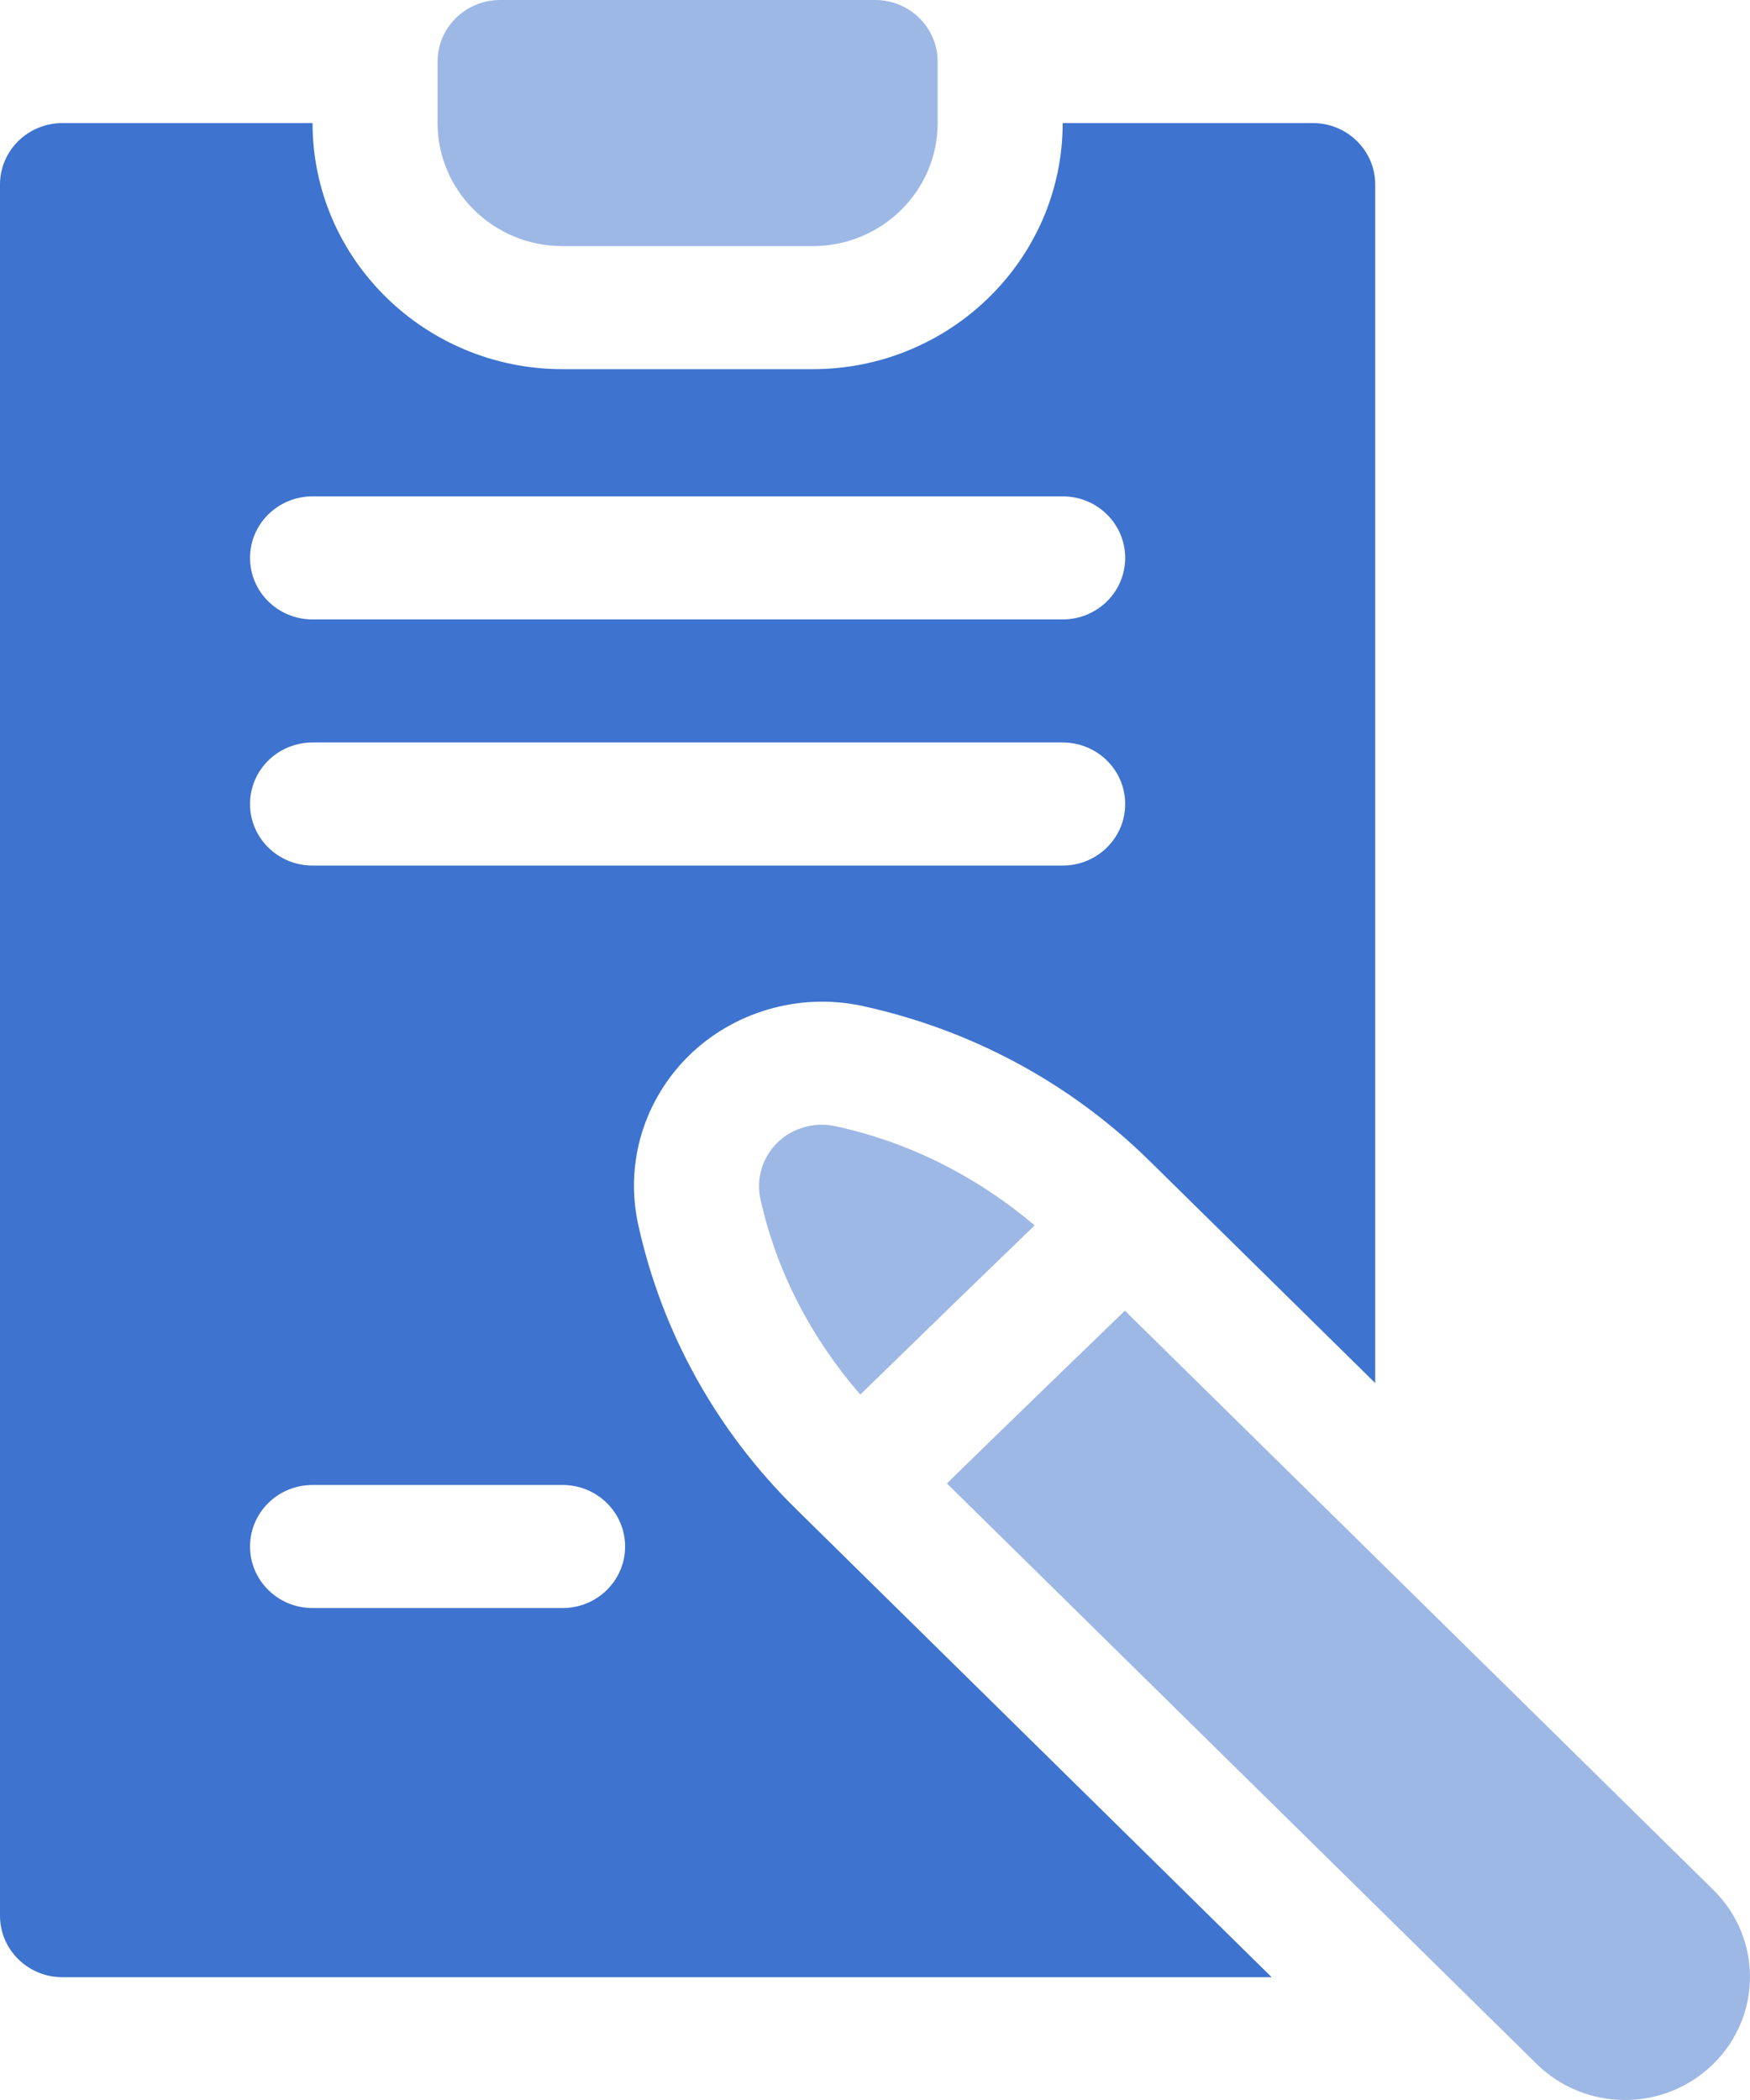 <svg width="25" height="30" viewBox="0 0 25 30" fill="none" xmlns="http://www.w3.org/2000/svg">
<path opacity="0.5" d="M7.144 0C6.651 0 6.251 0.394 6.251 0.879V1.758C6.251 2.729 7.051 3.516 8.037 3.516H11.609C12.596 3.516 13.395 2.729 13.395 1.758V0.879C13.395 0.394 12.995 0 12.502 0H7.144Z" fill="#3E73CF"/>
<path fill-rule="evenodd" clip-rule="evenodd" d="M9.12 17.507C9.46 19.041 10.237 20.441 11.371 21.556L18.167 28.246H0.893C0.399 28.246 0 27.853 0 27.367V2.637C0 2.151 0.399 1.758 0.893 1.758H4.465C4.465 3.697 6.067 5.274 8.037 5.274H11.609C13.579 5.274 15.181 3.697 15.181 1.758H18.753C19.247 1.758 19.646 2.151 19.646 2.637V19.758L16.422 16.584C15.289 15.469 13.866 14.703 12.297 14.366C11.402 14.181 10.475 14.46 9.842 15.08C9.193 15.72 8.923 16.628 9.12 17.507ZM15.181 7.091H4.465C3.971 7.091 3.572 7.484 3.572 7.97C3.572 8.456 3.971 8.849 4.465 8.849H15.181C15.675 8.849 16.074 8.456 16.074 7.97C16.074 7.484 15.675 7.091 15.181 7.091ZM4.465 10.607H15.181C15.675 10.607 16.074 11 16.074 11.486C16.074 11.972 15.675 12.365 15.181 12.365H4.465C3.971 12.365 3.572 11.972 3.572 11.486C3.572 11 3.971 10.607 4.465 10.607ZM4.465 22.972H8.037C8.531 22.972 8.93 22.579 8.93 22.093C8.93 21.607 8.531 21.214 8.037 21.214H4.465C3.971 21.214 3.572 21.607 3.572 22.093C3.572 22.579 3.971 22.972 4.465 22.972Z" fill="#3E73CF"/>
<path opacity="0.5" d="M24.478 29.483C25.171 28.799 25.177 27.69 24.477 26.999L16.07 18.724C15.252 19.514 14.357 20.381 13.527 21.192L21.953 29.486C22.644 30.165 23.77 30.179 24.478 29.483Z" fill="#3E73CF"/>
<path opacity="0.5" d="M11.105 16.324C10.89 16.536 10.799 16.84 10.864 17.133C11.094 18.169 11.592 19.118 12.29 19.923C13.104 19.128 13.979 18.28 14.781 17.505C13.959 16.81 12.988 16.314 11.927 16.087C11.634 16.026 11.32 16.112 11.105 16.324Z" fill="#3E73CF"/>
</svg>
